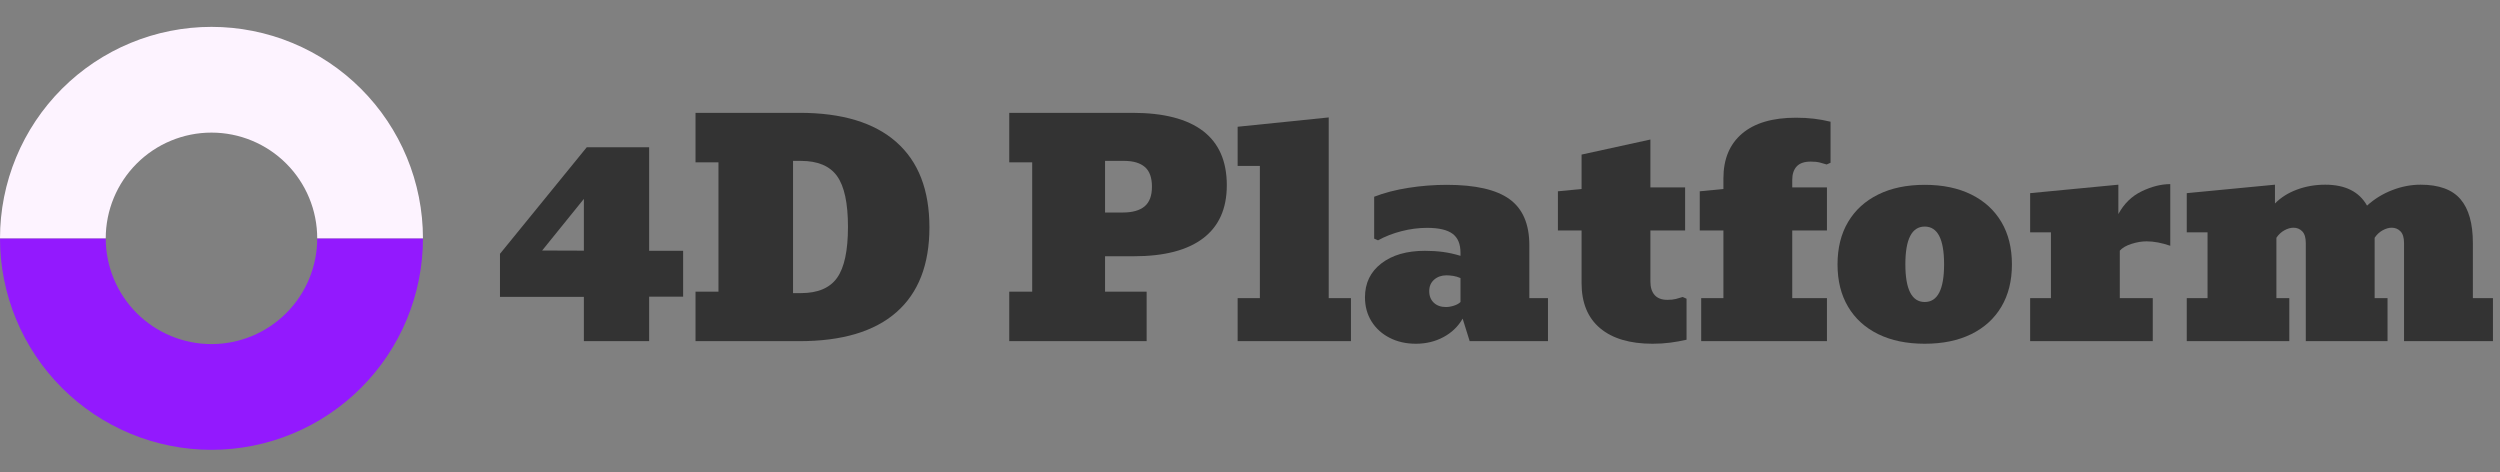 <?xml version="1.0" encoding="utf-8"?>
<svg viewBox="48.063 19.661 212.79 40.177" xmlns="http://www.w3.org/2000/svg">
  <rect x="48.063" y="19.661" width="212.79" height="40.177" fill="#808080" stroke="none"/>
  <g transform="matrix(1, 0, 0, 1, -208.443, -167.073)">
    <path d="M 292.506 207.021 C 292.506 209.384 292.041 211.725 291.136 213.909 C 290.232 216.093 288.906 218.077 287.234 219.748 C 285.563 221.42 283.579 222.746 281.395 223.65 C 279.211 224.555 276.87 225.021 274.506 225.021 C 272.143 225.021 269.802 224.555 267.618 223.65 C 265.434 222.746 263.45 221.42 261.778 219.748 C 260.107 218.077 258.781 216.093 257.877 213.909 C 256.972 211.725 256.506 209.384 256.506 207.021 L 265.506 207.021 C 265.506 208.202 265.739 209.373 266.191 210.465 C 266.644 211.557 267.307 212.549 268.142 213.385 C 268.978 214.22 269.97 214.883 271.062 215.335 C 272.154 215.788 273.324 216.021 274.506 216.021 C 275.688 216.021 276.859 215.788 277.951 215.335 C 279.042 214.883 280.035 214.22 280.87 213.385 C 281.706 212.549 282.369 211.557 282.821 210.465 C 283.274 209.373 283.506 208.202 283.506 207.021 L 292.506 207.021 Z" style="fill: rgb(147, 25, 254);"/>
    <path d="M 256.506 207.021 C 256.506 204.657 256.972 202.316 257.877 200.132 C 258.781 197.948 260.107 195.964 261.778 194.293 C 263.45 192.621 265.434 191.295 267.618 190.391 C 269.802 189.486 272.143 189.021 274.506 189.021 C 276.87 189.021 279.211 189.486 281.395 190.391 C 283.579 191.295 285.563 192.621 287.234 194.293 C 288.906 195.964 290.232 197.948 291.136 200.132 C 292.041 202.316 292.506 204.657 292.506 207.021 L 283.506 207.021 C 283.506 205.839 283.274 204.668 282.821 203.576 C 282.369 202.484 281.706 201.492 280.87 200.657 C 280.035 199.821 279.042 199.158 277.95 198.706 C 276.859 198.253 275.688 198.021 274.506 198.021 C 273.324 198.021 272.154 198.253 271.062 198.706 C 269.97 199.158 268.978 199.821 268.142 200.657 C 267.307 201.492 266.644 202.484 266.191 203.576 C 265.739 204.668 265.506 205.839 265.506 207.021 L 256.506 207.021 Z" style="fill: rgb(253, 243, 255);"/>
    <path d="M 306.203 215.772 L 306.203 212 L 299.062 212 L 299.062 208.338 L 306.448 199.268 L 311.758 199.268 L 311.758 208.082 L 314.651 208.082 L 314.651 211.988 L 311.758 211.988 L 311.758 215.772 Z M 302.651 208.057 L 306.203 208.069 L 306.203 203.663 Z" style="fill: rgb(51, 51, 51); white-space: pre;"/>
    <path d="M 315.706 215.772 L 315.706 211.561 L 317.659 211.561 L 317.659 200.55 L 315.706 200.55 L 315.706 196.338 L 324.568 196.338 Q 329.976 196.338 332.795 198.823 Q 335.615 201.307 335.615 206.08 Q 335.615 210.84 332.808 213.306 Q 330 215.772 324.556 215.772 Z M 324.006 211.683 L 324.678 211.683 Q 326.826 211.683 327.754 210.383 Q 328.682 209.083 328.682 206.043 Q 328.682 203.016 327.754 201.722 Q 326.826 200.428 324.678 200.428 L 324.006 200.428 Z" style="fill: rgb(51, 51, 51); white-space: pre;"/>
    <path d="M 342.409 215.772 L 342.409 211.561 L 344.362 211.561 L 344.362 200.55 L 342.409 200.55 L 342.409 196.338 L 352.895 196.338 Q 356.874 196.338 358.901 197.883 Q 360.927 199.427 360.927 202.503 Q 360.927 205.481 358.913 207.013 Q 356.899 208.545 353.017 208.545 L 350.563 208.545 L 350.563 211.561 L 354.103 211.561 L 354.103 215.772 Z M 352.187 200.428 L 350.563 200.428 L 350.563 204.822 L 352.065 204.822 Q 353.31 204.822 353.933 204.297 Q 354.555 203.772 354.555 202.625 Q 354.555 201.465 353.951 200.947 Q 353.347 200.428 352.187 200.428 Z" style="fill: rgb(51, 51, 51); white-space: pre;"/>
    <path d="M 361.849 215.772 L 361.849 212.11 L 363.741 212.11 L 363.741 200.855 L 361.849 200.855 L 361.849 197.522 L 369.601 196.729 L 369.601 212.11 L 371.493 212.11 L 371.493 215.772 Z" style="fill: rgb(51, 51, 51); white-space: pre;"/>
    <path d="M 377.021 215.992 Q 375.764 215.992 374.781 215.485 Q 373.798 214.979 373.243 214.087 Q 372.687 213.196 372.687 212.037 Q 372.687 210.23 374.079 209.156 Q 375.471 208.082 377.79 208.082 Q 378.596 208.082 379.328 208.179 Q 380.06 208.277 380.817 208.509 L 380.817 208.24 Q 380.817 207.129 380.14 206.629 Q 379.462 206.128 377.973 206.128 Q 376.899 206.128 375.8 206.409 Q 374.702 206.69 373.798 207.19 L 373.469 207.044 L 373.469 203.48 Q 374.75 202.979 376.38 202.723 Q 378.01 202.466 379.658 202.466 Q 383.308 202.466 384.992 203.687 Q 386.677 204.908 386.677 207.605 L 386.677 212.11 L 388.264 212.11 L 388.264 215.772 L 381.599 215.772 L 381 213.855 Q 380.427 214.856 379.371 215.424 Q 378.315 215.992 377.021 215.992 Z M 379.572 212.867 Q 379.902 212.867 380.262 212.751 Q 380.622 212.635 380.817 212.439 L 380.817 210.401 Q 380.512 210.267 380.201 210.218 Q 379.89 210.169 379.621 210.169 Q 378.998 210.169 378.577 210.535 Q 378.156 210.901 378.156 211.512 Q 378.156 212.134 378.547 212.501 Q 378.937 212.867 379.572 212.867 Z" style="fill: rgb(51, 51, 51); white-space: pre;"/>
    <path d="M 397.165 215.992 Q 394.272 215.992 392.697 214.667 Q 391.123 213.343 391.123 210.828 L 391.123 206.348 L 389.109 206.348 L 389.109 203.016 L 391.123 202.82 L 391.123 199.891 L 396.982 198.609 L 396.982 202.686 L 399.936 202.686 L 399.936 206.348 L 396.982 206.348 L 396.982 210.706 Q 396.982 211.439 397.342 211.847 Q 397.702 212.256 398.435 212.256 Q 398.862 212.256 399.161 212.177 Q 399.46 212.098 399.729 212.012 L 400.058 212.159 L 400.058 215.65 Q 399.362 215.809 398.661 215.9 Q 397.959 215.992 397.165 215.992 Z" style="fill: rgb(51, 51, 51); white-space: pre;"/>
    <path d="M 401.304 215.772 L 401.304 212.11 L 403.196 212.11 L 403.196 206.348 L 401.182 206.348 L 401.182 203.016 L 403.196 202.82 L 403.196 201.917 Q 403.196 199.451 404.789 198.102 Q 406.382 196.753 409.361 196.753 Q 410.203 196.753 410.911 196.839 Q 411.619 196.924 412.315 197.095 L 412.315 200.586 L 411.985 200.733 Q 411.716 200.647 411.405 200.568 Q 411.094 200.489 410.63 200.489 Q 409.812 200.489 409.434 200.898 Q 409.055 201.307 409.055 202.039 L 409.055 202.686 L 412.009 202.686 L 412.009 206.348 L 409.055 206.348 L 409.055 212.11 L 412.009 212.11 L 412.009 215.772 Z" style="fill: rgb(51, 51, 51); white-space: pre;"/>
    <path d="M 420.331 215.992 Q 418.036 215.992 416.37 215.174 Q 414.703 214.356 413.806 212.842 Q 412.909 211.329 412.909 209.241 Q 412.909 207.142 413.806 205.628 Q 414.703 204.114 416.37 203.29 Q 418.036 202.466 420.331 202.466 Q 422.626 202.466 424.292 203.29 Q 425.958 204.114 426.855 205.628 Q 427.753 207.142 427.753 209.241 Q 427.753 211.329 426.855 212.842 Q 425.958 214.356 424.292 215.174 Q 422.626 215.992 420.331 215.992 Z M 420.331 212.439 Q 421.979 212.439 421.979 209.229 Q 421.979 206.019 420.331 206.019 Q 418.683 206.019 418.683 209.229 Q 418.683 212.439 420.331 212.439 Z" style="fill: rgb(51, 51, 51); white-space: pre;"/>
    <path d="M 429.304 215.772 L 429.304 212.11 L 431.074 212.11 L 431.074 206.507 L 429.304 206.507 L 429.304 203.174 L 436.812 202.454 L 436.812 204.957 Q 437.532 203.626 438.802 203.016 Q 440.071 202.405 441.231 202.405 L 441.231 207.654 Q 440.132 207.276 439.217 207.276 Q 438.606 207.276 437.935 207.49 Q 437.263 207.703 436.934 208.069 L 436.934 212.11 L 439.741 212.11 L 439.741 215.772 Z" style="fill: rgb(51, 51, 51); white-space: pre;"/>
    <path d="M 442.634 215.772 L 442.634 212.11 L 444.404 212.11 L 444.404 206.507 L 442.634 206.507 L 442.634 203.174 L 450.142 202.454 L 450.142 204.053 Q 450.898 203.284 452.022 202.869 Q 453.145 202.454 454.414 202.454 Q 456.978 202.454 457.979 204.236 Q 458.918 203.382 460.121 202.918 Q 461.323 202.454 462.532 202.454 Q 464.876 202.454 465.931 203.687 Q 466.987 204.92 466.987 207.422 L 466.987 212.11 L 468.696 212.11 L 468.696 215.772 L 461.128 215.772 L 461.128 207.422 Q 461.128 206.739 460.829 206.428 Q 460.53 206.116 460.078 206.116 Q 459.712 206.116 459.309 206.336 Q 458.906 206.556 458.626 206.971 L 458.626 212.11 L 459.724 212.11 L 459.724 215.772 L 452.766 215.772 L 452.766 207.422 Q 452.766 206.739 452.467 206.428 Q 452.168 206.116 451.716 206.116 Q 451.35 206.116 450.947 206.336 Q 450.544 206.556 450.264 206.971 L 450.264 212.11 L 451.362 212.11 L 451.362 215.772 Z" style="fill: rgb(51, 51, 51); white-space: pre;"/>
  </g>
</svg>